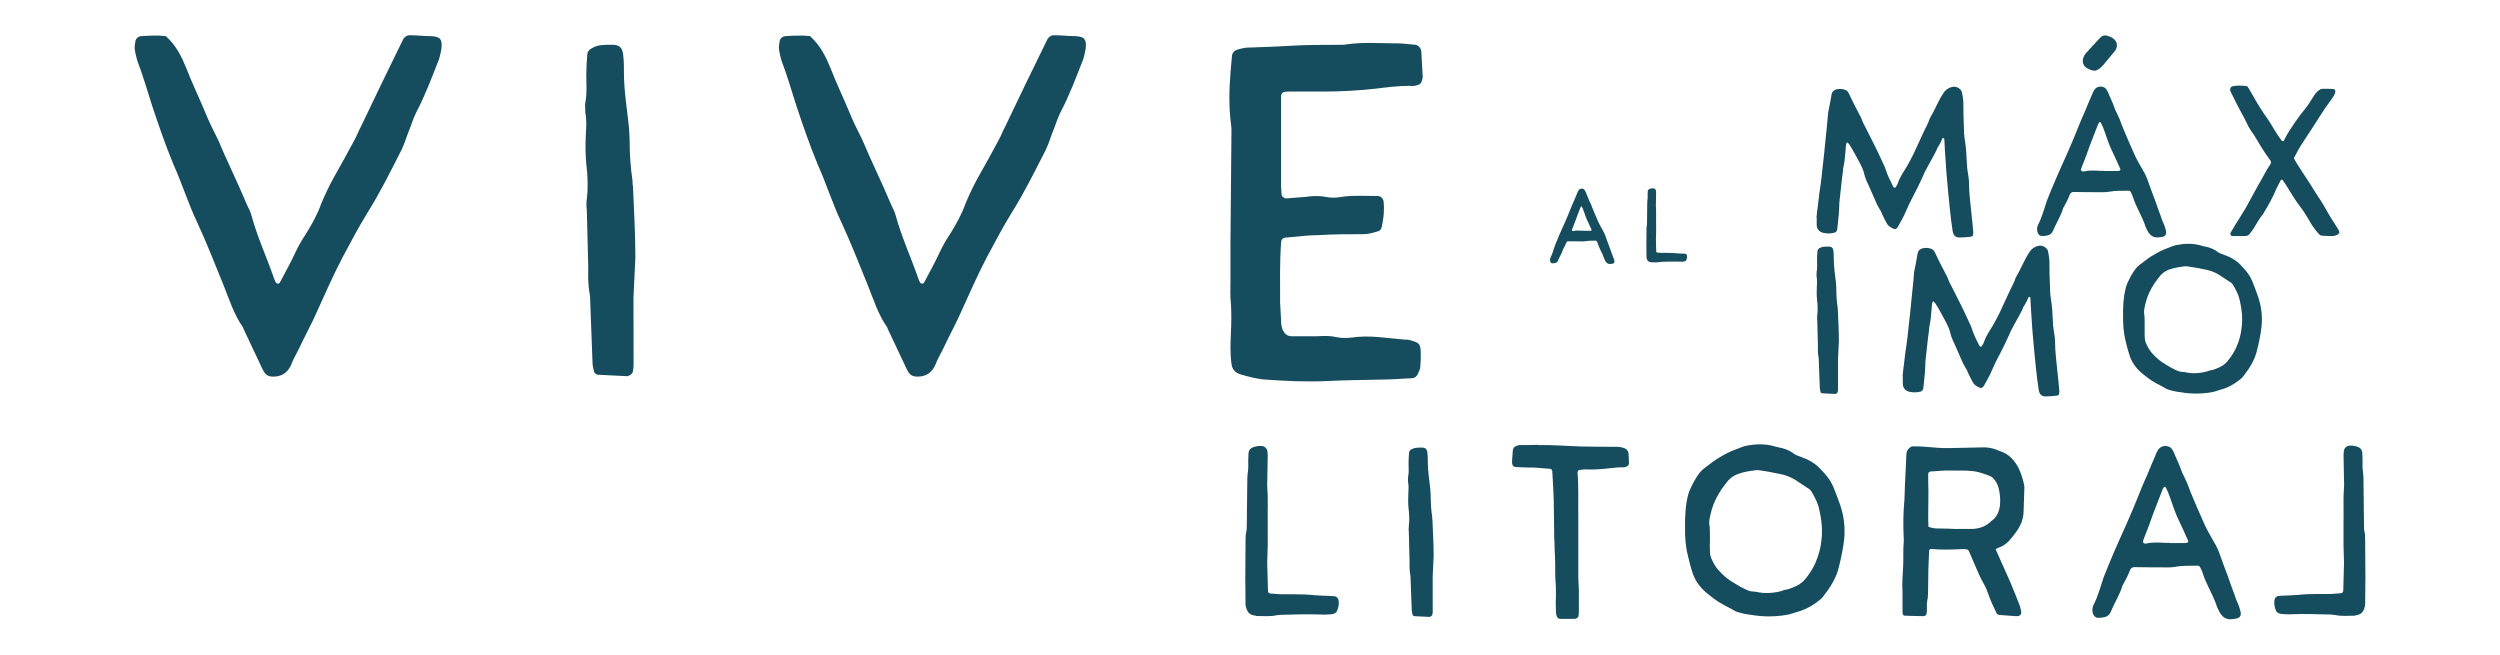 <?xml version="1.0" encoding="utf-8"?>
<!-- Generator: Adobe Illustrator 23.0.1, SVG Export Plug-In . SVG Version: 6.00 Build 0)  -->
<svg version="1.1" id="Layer_1" xmlns="http://www.w3.org/2000/svg" xmlns:xlink="http://www.w3.org/1999/xlink" x="0px" y="0px"
	 viewBox="0 0 819.12 214.47" style="enable-background:new 0 0 819.12 214.47;" xml:space="preserve">
<style type="text/css">
	.st0{fill:#154C5E;}
	.st1{fill:#B7625E;}
	.st2{fill:#ECECE6;}
	.st3{opacity:0.27;fill:#F1A899;}
	.st4{fill:none;}
	.st5{fill:#F1A899;}
	.st6{fill-rule:evenodd;clip-rule:evenodd;fill:#154C5E;}
	.st7{opacity:0.41;fill:#F1A899;}
	.st8{fill:#F4CD87;}
	.st9{fill:none;stroke:#154C5E;stroke-miterlimit:10;}
	.st10{opacity:0.24;fill:#B7625E;}
</style>
<g>
	<g>
		<g>
			<path class="st0" d="M526.06,85.65c-0.17-0.28-0.31-0.59-0.45-0.9c-0.28-0.83-0.62-1.63-1.04-2.43c-0.38-0.8-0.76-1.6-1.04-2.46
				c-0.07-0.28-0.24-0.52-0.35-0.8c-0.07-0.14-0.21-0.21-0.38-0.21c-1.08,0.04-2.15-0.03-3.19,0.17c-0.28,0.04-0.52,0.07-0.8,0.07
				c-1.63,0-3.3,0-4.96-0.03c-0.31,0-0.52,0.14-0.62,0.38c-0.28,0.73-0.62,1.42-1.01,2.08c-0.07,0.1-0.14,0.21-0.14,0.31
				c-0.38,1.21-1.08,2.29-1.56,3.44c0,0.04-0.03,0.07-0.03,0.1c-0.21,0.49-0.56,0.76-1.08,0.83c-0.24,0.04-0.45,0.07-0.66,0.07
				c-0.45,0.04-0.73-0.28-0.83-0.62c-0.1-0.35-0.1-0.73,0.04-1.08c0-0.03,0.03-0.07,0.03-0.1c0.66-1.25,1.01-2.64,1.46-3.96
				c0.45-1.18,0.94-2.33,1.42-3.47c0.59-1.35,1.18-2.71,1.81-4.06c0.69-1.56,1.35-3.12,1.98-4.72c0.31-0.83,0.69-1.63,1.04-2.43
				c0.38-0.97,0.8-1.91,1.21-2.88c0.03-0.14,0.1-0.28,0.17-0.38c0.31-0.66,0.94-0.94,1.63-0.69c0.14,0.03,0.28,0.14,0.38,0.24
				c0.14,0.17,0.24,0.35,0.35,0.55c0.35,0.9,0.8,1.74,1.11,2.67c0.07,0.24,0.21,0.49,0.31,0.69c0.35,0.69,0.66,1.42,0.9,2.15
				c0.35,0.9,0.76,1.77,1.11,2.64c0.28,0.59,0.52,1.18,0.76,1.74c0.42,1.01,0.97,1.91,1.49,2.85c0.42,0.66,0.73,1.39,0.97,2.12
				c0.31,0.94,0.69,1.88,1.04,2.81c0.31,0.9,0.62,1.8,0.97,2.71c0.1,0.31,0.21,0.62,0.35,0.94c0.24,0.49,0.42,1.04,0.52,1.56
				c0.07,0.35-0.1,0.69-0.45,0.8c-0.1,0.04-0.21,0.07-0.31,0.07c-0.17,0.04-0.38,0.04-0.56,0.07
				C526.93,86.56,526.44,86.21,526.06,85.65z M518.84,75.62c0.73,0,1.46,0,2.22,0c0.07,0,0.14-0.03,0.21-0.03
				c0.14,0,0.28-0.17,0.21-0.28c-0.24-0.55-0.49-1.11-0.73-1.63c-0.31-0.66-0.62-1.32-0.94-2.01c-0.31-0.76-0.59-1.6-0.87-2.4
				c-0.21-0.55-0.38-1.11-0.69-1.6c0-0.03-0.04-0.1-0.07-0.07c-0.07,0-0.14,0.04-0.17,0.07c-0.07,0.1-0.1,0.21-0.17,0.31
				c-0.59,1.6-1.29,3.19-1.84,4.86c-0.24,0.69-0.52,1.35-0.8,2.05c-0.07,0.17-0.1,0.35-0.17,0.52c0,0.07,0.1,0.24,0.17,0.24
				c0.1,0.03,0.24,0.07,0.31,0.03c0.9-0.21,1.77-0.14,2.67-0.1c0.21,0.03,0.42,0,0.66,0V75.62z"/>
			<path class="st0" d="M542.63,76c0,0.83-0.07,1.63-0.07,2.43c0.03,1.28,0.07,2.53,0.1,3.78c0,0.04,0,0.07,0,0.1
				c0,0.28,0.14,0.45,0.38,0.45c0.49,0.04,0.97,0.07,1.46,0.1c0.66,0,1.32,0,1.98,0c0.97,0,1.94,0.03,2.88,0.14
				c0.8,0.07,1.56,0.07,2.33,0.1c0.17,0.03,0.31,0.03,0.45,0.03c0.31,0.04,0.56,0.31,0.59,0.59c0.07,0.52,0,1.04-0.24,1.53
				c-0.07,0.21-0.28,0.31-0.49,0.38c-0.1,0.04-0.21,0.07-0.31,0.07c-0.52,0.03-1.04,0.07-1.56,0.03c-1.77-0.07-3.58,0-5.35,0.04
				c-0.28,0-0.59,0.03-0.87,0.07c-0.97,0.21-1.91,0.1-2.88,0.1c-0.04,0-0.07,0-0.1-0.03c-0.97-0.14-1.18-0.49-1.42-1.32
				c-0.04-0.1-0.04-0.21-0.04-0.35c0-1.25-0.04-2.5-0.04-3.75c0-1.74,0.04-3.51,0.04-5.24c0-0.45,0-0.87,0.1-1.32
				c0.07-0.24,0.07-0.52,0.07-0.76c0.03-1.98,0.03-3.92,0.07-5.9c0-0.66,0-1.32,0.1-1.98c0.07-0.52,0.03-1.04,0.03-1.56
				c0.03-0.28,0-0.59,0.03-0.87c0-0.52,0.24-0.83,0.76-1.01c0.35-0.1,0.69-0.17,1.08-0.14c0.45,0,0.83,0.35,0.87,0.83
				c0,0.14,0.04,0.31,0.04,0.45c-0.04,1.28-0.04,2.57-0.07,3.89c0,0.21-0.04,0.45,0,0.66c0.14,1.67,0.03,3.33,0.07,4.83
				C542.63,73.71,542.63,74.86,542.63,76z"/>
		</g>
		<g>
			<path class="st0" d="M595.63,67.35c0.14-1.39,0.35-2.78,0.49-4.17c0.21-1.32,0.42-2.64,0.56-3.96c0.14-0.83,0.21-1.6,0.28-2.43
				c0.28-2.29,0.49-4.58,0.76-6.88c0.07-0.9,0.21-1.88,0.28-2.85c0.28-3.12,0.69-6.18,0.9-9.31c0.07-1.18,0.42-2.29,0.62-3.47
				c0.21-1.18,0.42-2.36,0.62-3.47c0.14-0.56,0.42-0.97,0.9-1.25c1.11-0.55,2.29-0.55,3.47-0.14c0.56,0.14,0.97,0.62,1.25,1.18
				c0.76,1.6,1.53,3.19,2.36,4.79c0.35,0.69,0.76,1.39,1.11,2.15c0.21,0.42,0.56,0.9,0.69,1.39c0.42,1.18,1.04,2.29,1.6,3.4
				c1.94,3.75,3.82,7.5,5.56,11.39c0.35,0.62,0.62,1.32,0.83,2.01c0.62,1.94,1.53,3.68,2.43,5.49c0.07,0.14,0.21,0.21,0.35,0.28
				s0.35,0,0.49-0.28c0.07-0.14,0.21-0.28,0.28-0.42c0.07-0.14,0.21-0.35,0.28-0.56c0.62-1.94,1.74-3.61,2.78-5.28
				c0.9-1.46,1.67-2.99,2.43-4.51c1.18-2.57,2.36-5.14,3.54-7.64c0.62-1.25,1.32-2.5,1.74-3.89c0-0.07,0.07-0.14,0.07-0.14
				c1.6-2.64,2.64-5.49,4.31-8.06c0.76-1.25,1.88-2.08,3.33-2.29c1.11-0.21,2.57,0.69,2.85,1.67c0.21,1.04,0.42,2.01,0.49,3.13
				c0,3.06,0.07,6.18,0.21,9.31c0,0.97,0.07,1.94,0.21,2.85c0.35,2.08,0.56,4.1,0.62,6.18c0.07,1.94,0.21,3.89,0.56,5.76
				c0.21,1.11,0.28,2.22,0.28,3.33c0,2.43,0.35,4.86,0.56,7.29c0.07,0.9,0.21,1.74,0.28,2.64c0.21,1.74,0.35,3.4,0.49,5.07
				c0.07,0.42,0.07,0.76,0,1.11c0,0.42-0.35,0.76-0.62,0.76c-1.18,0.14-2.36,0.28-3.54,0.28c-1.25,0.07-2.29-0.28-2.57-2.22
				c-0.14-1.11-0.35-2.29-0.49-3.47c-0.14-1.25-0.28-2.5-0.42-3.75c-0.35-3.4-0.69-6.81-0.97-10.21c-0.14-1.53-0.28-3.05-0.35-4.65
				c-0.21-2.64-0.35-5.28-0.49-7.99c0-0.07-0.14-0.21-0.21-0.28c-0.07-0.14-0.42,0-0.49,0.28c-0.35,0.9-0.76,1.74-1.32,2.57
				c-0.07,0.07-0.07,0.07-0.14,0.14c-0.97,2.5-2.5,4.72-3.68,7.08c-0.21,0.42-0.42,0.83-0.62,1.18c-1.32,3.06-2.78,6.04-4.37,9.03
				c-0.9,1.67-1.6,3.47-2.43,5.21c-0.55,1.11-1.18,2.22-1.8,3.33c-0.14,0.28-0.28,0.49-0.49,0.69c-0.28,0.28-0.69,0.42-1.04,0.21
				c-0.9-0.42-1.74-0.83-2.22-1.74c-0.56-0.97-1.04-1.94-1.53-2.99c-0.28-0.76-0.62-1.46-1.11-2.15c-0.35-0.62-0.7-1.25-0.97-1.94
				c-0.83-1.94-1.67-3.82-2.5-5.69c-0.62-1.25-1.11-2.43-1.39-3.75c-0.28-1.11-0.76-2.08-1.25-3.06c-1.18-2.15-2.29-4.38-3.61-6.39
				c-0.14-0.21-0.35-0.35-0.49-0.49c0-0.07-0.14-0.07-0.21-0.07s-0.07,0.07-0.14,0.14c-0.28,0.76-0.28,1.6-0.35,2.43
				c-0.14,1.81-0.28,3.68-0.7,5.49c-0.07,0.42-0.14,0.9-0.14,1.32c-0.28,2.15-0.56,4.24-0.76,6.39c-0.21,1.94-0.49,3.82-0.49,5.76
				c-0.07,2.29-0.42,4.58-0.62,6.88c-0.14,0.69-0.49,1.11-1.11,1.18c-0.62,0.14-1.18,0.21-1.74,0.21c-0.62,0-1.25-0.07-1.81-0.21
				c-1.25-0.35-2.01-1.18-2.08-2.57c0-0.76,0-1.6,0-2.43h-0.07C595.29,69.99,595.43,68.67,595.63,67.35z"/>
			<path class="st0" d="M703.89,76.1c-0.35-0.56-0.62-1.18-0.9-1.81c-0.56-1.67-1.25-3.26-2.08-4.86c-0.76-1.6-1.53-3.19-2.08-4.93
				c-0.14-0.55-0.49-1.04-0.69-1.6c-0.14-0.28-0.42-0.42-0.76-0.42c-2.15,0.07-4.31-0.07-6.39,0.35c-0.56,0.07-1.04,0.14-1.6,0.14
				c-3.26,0-6.6,0-9.93-0.07c-0.62,0-1.04,0.28-1.25,0.76c-0.56,1.46-1.25,2.85-2.01,4.17c-0.14,0.21-0.28,0.42-0.28,0.62
				c-0.76,2.43-2.15,4.58-3.12,6.87c0,0.07-0.07,0.14-0.07,0.21c-0.42,0.97-1.11,1.53-2.15,1.67c-0.49,0.07-0.9,0.14-1.32,0.14
				c-0.9,0.07-1.46-0.56-1.67-1.25c-0.21-0.69-0.21-1.46,0.07-2.15c0-0.07,0.07-0.14,0.07-0.21c1.32-2.5,2.01-5.28,2.92-7.92
				c0.9-2.36,1.88-4.65,2.85-6.94c1.18-2.71,2.36-5.42,3.61-8.12c1.39-3.12,2.71-6.25,3.96-9.44c0.62-1.67,1.39-3.26,2.08-4.86
				c0.76-1.94,1.6-3.82,2.43-5.76c0.07-0.28,0.21-0.56,0.35-0.76c0.62-1.32,1.88-1.88,3.26-1.39c0.28,0.07,0.56,0.28,0.76,0.49
				c0.28,0.35,0.49,0.69,0.7,1.11c0.69,1.81,1.6,3.47,2.22,5.35c0.14,0.49,0.42,0.97,0.62,1.39c0.69,1.39,1.32,2.85,1.81,4.31
				c0.69,1.81,1.53,3.54,2.22,5.28c0.55,1.18,1.04,2.36,1.53,3.47c0.83,2.01,1.94,3.82,2.99,5.69c0.83,1.32,1.46,2.78,1.94,4.24
				c0.62,1.88,1.39,3.75,2.08,5.62c0.62,1.81,1.25,3.61,1.94,5.42c0.21,0.62,0.42,1.25,0.69,1.88c0.49,0.97,0.83,2.08,1.04,3.12
				c0.14,0.69-0.21,1.39-0.9,1.6c-0.21,0.07-0.42,0.14-0.62,0.14c-0.35,0.07-0.76,0.07-1.11,0.14
				C705.63,77.9,704.65,77.21,703.89,76.1z M689.45,56.03c1.46,0,2.92,0,4.44,0c0.14,0,0.28-0.07,0.42-0.07
				c0.28,0,0.56-0.35,0.42-0.56c-0.49-1.11-0.97-2.22-1.46-3.26c-0.62-1.32-1.25-2.64-1.88-4.03c-0.62-1.53-1.18-3.19-1.74-4.79
				c-0.42-1.11-0.76-2.22-1.39-3.19c0-0.07-0.07-0.21-0.14-0.14c-0.14,0-0.28,0.07-0.35,0.14c-0.14,0.21-0.21,0.42-0.35,0.62
				c-1.18,3.19-2.57,6.39-3.68,9.72c-0.49,1.39-1.04,2.71-1.6,4.1c-0.14,0.35-0.21,0.69-0.35,1.04c0,0.14,0.21,0.49,0.35,0.49
				c0.21,0.07,0.49,0.14,0.62,0.07c1.81-0.42,3.54-0.28,5.35-0.21c0.42,0.07,0.83,0,1.32,0V56.03z M692.92,16.73
				c-1.25,1.46-2.43,2.99-3.68,4.44c-0.56,0.62-1.11,1.18-1.81,1.6c-0.62,0.42-1.25,0.49-1.94,0.28c-0.49-0.14-0.97-0.35-1.39-0.56
				c-1.39-0.62-2.01-2.01-1.53-3.47c0.14-0.49,0.42-0.97,0.69-1.39c1.67-1.81,3.26-3.61,4.93-5.35c0.62-0.62,1.39-0.83,2.29-0.56
				c0.9,0.28,1.8,0.62,2.43,1.39c0.42,0.42,0.69,0.97,0.69,1.67S693.4,16.17,692.92,16.73z"/>
			<path class="st0" d="M754.72,56.93c0.97,1.39,1.81,2.78,2.71,4.17c0.97,1.46,1.81,2.99,2.85,4.44c0.62,0.9,1.18,1.94,1.74,2.92
				c1.18,2.15,2.5,4.17,3.82,6.25c0.21,0.35,0.49,0.76,0.62,1.18c0.07,0.21,0.07,0.49-0.14,0.62c-0.14,0.14-0.35,0.35-0.49,0.42
				c-0.62,0.28-1.32,0.49-1.94,0.42c-1.04,0-2.08-0.07-3.12-0.14c-0.35,0-0.7-0.21-0.97-0.49c-0.76-0.9-1.53-1.81-2.22-2.85
				c-1.25-2.08-2.43-4.24-3.89-6.11c-1.6-2.01-2.78-4.17-4.17-6.32c-0.49-0.83-1.04-1.6-1.6-2.43c-0.14-0.21-0.49-0.14-0.62,0
				c-0.49,0.97-0.97,1.88-1.46,2.85c-1.11,2.71-2.5,5.21-4.03,7.71c-0.14,0.28-0.28,0.56-0.49,0.76c-1.04,1.25-1.81,2.78-2.71,4.17
				c-0.42,0.76-0.97,1.39-1.46,2.08c-0.35,0.49-0.9,0.76-1.53,0.76c-1.39,0-2.78,0-4.24,0c-0.42,0-0.76-0.62-0.55-1.04
				c0.49-0.76,0.9-1.6,1.39-2.36c1.18-1.94,2.43-3.82,3.61-5.83c1.39-2.43,2.64-4.93,4.03-7.36c1.39-2.29,2.5-4.72,4.03-6.94
				c0.28-0.42,0.28-0.83,0-1.25c-0.14-0.14-0.21-0.28-0.28-0.35c-1.94-2.57-3.47-5.35-5.14-8.06c-1.46-1.8-2.36-3.89-3.4-5.97
				c-0.35-0.69-0.83-1.46-1.18-2.15c-1.04-1.94-2.01-3.96-2.99-5.9c-0.14-0.21-0.14-0.49-0.21-0.69c-0.07-0.42,0.28-0.97,0.62-1.11
				c0.07,0,0.14,0,0.21-0.07c1.39-0.28,2.85-0.28,4.79,0c0.21,0.28,0.49,0.69,0.69,1.04c1.46,2.64,2.92,5.14,4.58,7.64
				c0.49,0.69,1.04,1.46,1.53,2.22c0.62,0.97,1.25,1.88,1.81,2.92c0.83,1.39,1.67,2.71,2.64,3.96c0.21,0.28,0.62,0.28,0.76,0
				c0.07-0.14,0.21-0.28,0.21-0.42c0.97-2.01,2.29-3.82,3.47-5.62c1.04-1.53,2.22-3.06,3.4-4.51c1.11-1.39,2.01-2.92,2.92-4.38
				c0.49-0.69,1.04-1.32,1.81-1.74c0.21-0.14,0.49-0.28,0.76-0.28c1.25,0,2.43,0,3.61,0.07c0.49,0,0.83,0.69,0.62,1.18
				c-0.07,0.21-0.14,0.49-0.21,0.62c-0.42,0.69-0.76,1.32-1.25,1.94c-2.5,3.26-4.51,6.8-6.8,10.21c-0.9,1.32-1.74,2.71-2.64,4.03
				c-0.97,1.46-1.81,3.12-2.64,4.72C752.56,53.67,753.68,55.27,754.72,56.93z"/>
		</g>
		<g>
			<path class="st0" d="M602.23,127.21c0,0.35,0,0.69-0.07,1.04c0,0.35-0.35,0.69-0.62,0.76c-0.07,0-0.14,0.07-0.21,0.07
				c-1.46-0.07-2.85-0.14-4.24-0.21c-0.28,0-0.55-0.21-0.62-0.49c-0.07-0.42-0.21-0.83-0.21-1.25c-0.14-3.12-0.21-6.18-0.35-9.24
				c0-0.28,0-0.56-0.07-0.83c-0.28-1.39-0.21-2.71-0.21-4.1c-0.07-2.71-0.14-5.42-0.21-8.12c-0.07-0.49-0.07-1.04,0-1.53
				c0.21-1.74,0.14-3.4-0.07-5.14c-0.14-1.39-0.14-2.85-0.07-4.24c0.07-1.11,0.14-2.15-0.07-3.26c0-0.49-0.07-0.97,0-1.46
				c0.28-1.39,0.14-2.71,0.14-4.1c0-0.9,0.07-1.88,0.14-2.78c0-0.56,0.35-0.9,0.83-1.11c0.76-0.42,1.6-0.42,2.43-0.42
				c1.39-0.07,1.94,0.28,2.01,1.88c0.07,0.69,0.07,1.39,0.07,2.08c0,2.64,0.42,5.14,0.7,7.71c0.07,0.76,0.14,1.6,0.14,2.36
				c0,1.94,0.14,3.89,0.42,5.76c0,0.28,0,0.56,0.07,0.83c0.14,3.47,0.35,6.87,0.35,10.35c-0.07,1.94-0.21,3.96-0.28,5.76
				C602.23,120.89,602.23,124.08,602.23,127.21z"/>
			<path class="st0" d="M623.82,119.43c0.14-1.39,0.35-2.78,0.49-4.17c0.21-1.32,0.42-2.64,0.56-3.96c0.14-0.83,0.21-1.6,0.28-2.43
				c0.28-2.29,0.49-4.58,0.76-6.88c0.07-0.9,0.21-1.87,0.28-2.85c0.28-3.12,0.69-6.18,0.9-9.31c0.07-1.18,0.42-2.29,0.62-3.47
				s0.42-2.36,0.62-3.47c0.14-0.55,0.42-0.97,0.9-1.25c1.11-0.55,2.29-0.55,3.47-0.14c0.56,0.14,0.97,0.62,1.25,1.18
				c0.76,1.6,1.53,3.19,2.36,4.79c0.35,0.69,0.76,1.39,1.11,2.15c0.21,0.42,0.56,0.9,0.7,1.39c0.42,1.18,1.04,2.29,1.6,3.4
				c1.94,3.75,3.82,7.5,5.56,11.39c0.35,0.62,0.62,1.32,0.83,2.01c0.62,1.94,1.53,3.68,2.43,5.49c0.07,0.14,0.21,0.21,0.35,0.28
				c0.14,0.07,0.35,0,0.49-0.28c0.07-0.14,0.21-0.28,0.28-0.42c0.07-0.14,0.21-0.35,0.28-0.56c0.62-1.94,1.74-3.61,2.78-5.28
				c0.9-1.46,1.67-2.99,2.43-4.51c1.18-2.57,2.36-5.14,3.54-7.64c0.62-1.25,1.32-2.5,1.74-3.89c0-0.07,0.07-0.14,0.07-0.14
				c1.6-2.64,2.64-5.49,4.31-8.06c0.76-1.25,1.88-2.08,3.33-2.29c1.11-0.21,2.57,0.69,2.85,1.67c0.21,1.04,0.42,2.01,0.49,3.12
				c0,3.06,0.07,6.18,0.21,9.31c0,0.97,0.07,1.94,0.21,2.85c0.35,2.08,0.56,4.1,0.62,6.18c0.07,1.94,0.21,3.89,0.56,5.76
				c0.21,1.11,0.28,2.22,0.28,3.33c0,2.43,0.35,4.86,0.56,7.29c0.07,0.9,0.21,1.74,0.28,2.64c0.21,1.74,0.35,3.4,0.49,5.07
				c0.07,0.42,0.07,0.76,0,1.11c0,0.42-0.35,0.76-0.62,0.76c-1.18,0.14-2.36,0.28-3.54,0.28c-1.25,0.07-2.29-0.28-2.57-2.22
				c-0.14-1.11-0.35-2.29-0.49-3.47c-0.14-1.25-0.28-2.5-0.42-3.75c-0.35-3.4-0.69-6.81-0.97-10.21c-0.14-1.53-0.28-3.05-0.35-4.65
				c-0.21-2.64-0.35-5.28-0.49-7.99c0-0.07-0.14-0.21-0.21-0.28c-0.07-0.14-0.42,0-0.49,0.28c-0.35,0.9-0.76,1.74-1.32,2.57
				c-0.07,0.07-0.07,0.07-0.14,0.14c-0.97,2.5-2.5,4.72-3.68,7.08c-0.21,0.42-0.42,0.83-0.62,1.18c-1.32,3.06-2.78,6.04-4.38,9.03
				c-0.9,1.67-1.6,3.47-2.43,5.21c-0.55,1.11-1.18,2.22-1.8,3.33c-0.14,0.28-0.28,0.49-0.49,0.69c-0.28,0.28-0.7,0.42-1.04,0.21
				c-0.9-0.42-1.74-0.83-2.22-1.74c-0.56-0.97-1.04-1.94-1.53-2.99c-0.28-0.76-0.62-1.46-1.11-2.15c-0.35-0.62-0.7-1.25-0.97-1.94
				c-0.83-1.94-1.67-3.82-2.5-5.69c-0.62-1.25-1.11-2.43-1.39-3.75c-0.28-1.11-0.76-2.08-1.25-3.06c-1.18-2.15-2.29-4.38-3.61-6.39
				c-0.14-0.21-0.35-0.35-0.49-0.49c0-0.07-0.14-0.07-0.21-0.07s-0.07,0.07-0.14,0.14c-0.28,0.76-0.28,1.6-0.35,2.43
				c-0.14,1.81-0.28,3.68-0.69,5.49c-0.07,0.42-0.14,0.9-0.14,1.32c-0.28,2.15-0.56,4.24-0.76,6.39c-0.21,1.94-0.49,3.82-0.49,5.76
				c-0.07,2.29-0.42,4.58-0.62,6.88c-0.14,0.69-0.49,1.11-1.11,1.18c-0.62,0.14-1.18,0.21-1.74,0.21c-0.62,0-1.25-0.07-1.8-0.21
				c-1.25-0.35-2.01-1.18-2.08-2.57c0-0.76,0-1.6,0-2.43h-0.07C623.48,122.07,623.62,120.75,623.82,119.43z"/>
			<path class="st0" d="M696.46,94.43c0.14-0.49,0.28-0.97,0.49-1.46c0.76-1.74,1.67-3.47,2.85-5c0.69-0.83,1.6-1.53,2.5-2.15
				c0.83-0.69,1.74-1.32,2.71-1.94c1.67-0.97,3.26-1.94,5.14-2.57c0.42-0.14,0.83-0.28,1.25-0.49c0.62-0.28,1.25-0.42,1.88-0.56
				c2.57-0.49,5.14-0.56,7.71,0.14c0.42,0.14,0.83,0.28,1.32,0.35c1.6,0.28,3.12,0.83,4.44,1.88c0.28,0.21,0.62,0.35,0.97,0.49
				c0.83,0.35,1.67,0.62,2.5,0.97c1.46,0.69,2.85,1.53,3.96,2.78c0.28,0.35,0.62,0.62,0.9,0.97c1.18,1.25,2.15,2.57,2.85,4.24
				c0.69,1.74,1.39,3.54,2.01,5.35c1.04,3.19,1.39,6.39,1.04,9.65c-0.28,2.57-0.83,5.14-1.46,7.64c-0.76,3.33-2.57,6.11-4.65,8.75
				c-0.28,0.35-0.62,0.62-0.97,0.9c-1.88,1.53-4.03,2.71-6.39,3.33c-1.04,0.28-1.94,0.69-2.99,0.83c-3.33,0.56-6.67,0.56-9.93,0
				c-1.04-0.14-2.08-0.28-3.06-0.56c-0.62-0.21-1.25-0.28-1.67-0.56c-1.11-0.69-2.22-1.18-3.33-1.8c-1.88-0.97-3.47-2.29-5.07-3.61
				c-1.6-1.39-2.78-3.06-3.54-5c-0.62-1.81-1.11-3.68-1.53-5.56c-0.69-2.78-0.76-5.55-0.76-7.01
				C695.55,100.12,695.76,97.28,696.46,94.43z M702.71,110.19c0,0.9,0.14,1.74,0.56,2.57c0.49,1.04,1.04,2.08,1.88,2.99
				c1.32,1.53,2.85,2.78,4.58,3.75c0.56,0.35,1.11,0.69,1.74,1.04c1.18,0.56,2.29,1.32,3.68,1.32c0.28,0,0.49,0.07,0.69,0.07
				c2.43,0.56,4.86,0.42,7.22-0.21c0.35-0.14,0.69-0.28,1.04-0.35c1.11-0.14,2.15-0.62,3.12-1.04c1.39-0.62,2.36-1.53,3.19-2.71
				c0.9-1.18,1.67-2.43,2.29-3.75c0.97-2.22,1.6-4.44,1.8-6.81c0.35-2.99,0-5.9-0.69-8.82c-0.35-1.67-1.18-3.19-2.01-4.65
				c-0.28-0.56-0.69-0.97-1.25-1.25c-1.25-0.83-2.43-1.6-3.68-2.43c-1.18-0.69-2.43-1.18-3.68-1.46c-2.22-0.49-4.38-0.9-6.6-1.18
				c-0.28,0-0.56-0.07-0.83,0c-1.81,0.21-3.54,0.49-5.21,1.11c-0.97,0.42-1.81,0.9-2.57,1.74c-1.46,1.74-2.78,3.61-3.75,5.69
				c-0.83,1.74-1.32,3.61-1.67,5.49c-0.07,0.35-0.07,0.76-0.07,1.11c0.28,1.46,0.14,2.99,0.21,4.51
				C702.71,107.97,702.64,109.08,702.71,110.19z"/>
		</g>
	</g>
	<g>
		<path class="st0" d="M61.04,22.33c1.88,4.84,4.06,9.37,6.09,14.22c1.25,3.12,2.81,6.25,4.38,9.37c1.41,3.28,2.81,6.56,4.37,9.84
			c1.72,3.75,3.44,7.5,5,11.25c0.62,1.25,1.25,2.5,1.56,3.75c1.88,6.88,4.84,13.28,7.19,20c0.16,0.62,0.47,1.25,0.78,1.88
			c0.16,0.16,0.47,0.31,0.78,0.31c0.16,0,0.31-0.16,0.47-0.31c1.72-3.28,3.59-6.56,5.16-10c0.94-2.03,2.03-3.91,3.28-5.78
			c2.03-3.28,3.91-6.56,5.16-10.16c1.25-2.97,2.66-5.94,4.22-8.75c2.34-4.06,4.53-8.12,6.72-12.19c0.78-1.41,1.25-2.81,2.03-4.22
			c4.53-9.53,9.22-19.22,13.91-28.75c0.47-0.78,1.25-1.25,2.03-1.25c2.5,0,4.84,0.31,7.19,0.31c2.97,0.16,3.59,1.09,3.28,4.06
			c-0.16,1.09-0.47,2.34-0.78,3.44c-2.34,5.94-4.53,11.87-7.5,17.5c-1.09,2.19-1.72,4.53-2.66,6.72c-0.62,1.72-1.25,3.59-2.03,5.31
			c-3.59,7.03-7.03,14.06-11.25,20.78c-2.97,4.84-5.62,9.84-8.28,14.84c-3.12,5.94-5.78,12.19-8.59,18.28
			c-1.25,2.81-2.66,5.47-4.06,8.28c-1.09,2.34-2.19,4.53-3.44,6.88c-0.31,0.62-0.47,1.25-0.78,1.87c-1.25,2.5-3.12,3.59-5.78,3.59
			c-1.41,0-2.34-0.47-2.97-1.56c-0.62-0.94-0.94-1.88-1.41-2.81c-1.72-3.75-3.59-7.5-5.31-11.25c0-0.16-0.16-0.31-0.16-0.47
			c-2.97-4.22-4.53-9.22-6.41-13.91c-2.81-6.87-5.47-13.75-8.59-20.47c-2.97-6.25-5-12.81-7.81-19.06
			c-2.66-6.41-4.84-12.81-7.03-19.37c-1.56-4.84-2.97-9.84-4.84-14.69c-0.31-1.09-0.62-2.34-0.78-3.44c-0.16-0.94,0-1.72,0.16-2.66
			c0-0.94,0.94-1.88,2.03-1.88c2.66-0.16,5.47-0.31,7.97,0C57.92,15.14,59.48,18.58,61.04,22.33z"/>
		<path class="st0" d="M207.59,119.04c0,0.78,0,1.56-0.16,2.34c0,0.78-0.78,1.56-1.41,1.72c-0.16,0-0.31,0.16-0.47,0.16
			c-3.28-0.16-6.41-0.31-9.53-0.47c-0.62,0-1.25-0.47-1.41-1.09c-0.16-0.94-0.47-1.88-0.47-2.81c-0.31-7.03-0.47-13.9-0.78-20.78
			c0-0.62,0-1.25-0.16-1.87c-0.62-3.12-0.47-6.09-0.47-9.22c-0.16-6.09-0.31-12.19-0.47-18.28c-0.16-1.09-0.16-2.34,0-3.44
			c0.47-3.91,0.31-7.66-0.16-11.56c-0.31-3.12-0.31-6.41-0.16-9.53c0.16-2.5,0.31-4.84-0.16-7.34c0-1.09-0.16-2.19,0-3.28
			c0.62-3.13,0.31-6.09,0.31-9.22c0-2.03,0.16-4.22,0.31-6.25c0-1.25,0.78-2.03,1.87-2.5c1.72-0.94,3.59-0.94,5.47-0.94
			c3.12-0.16,4.37,0.62,4.53,4.22c0.16,1.56,0.16,3.12,0.16,4.69c0,5.94,0.94,11.56,1.56,17.34c0.16,1.72,0.31,3.59,0.31,5.31
			c0,4.37,0.31,8.75,0.94,12.97c0,0.62,0,1.25,0.16,1.88c0.31,7.81,0.78,15.47,0.78,23.28c-0.16,4.37-0.47,8.91-0.62,12.97
			C207.59,104.82,207.59,112.01,207.59,119.04z"/>
		<path class="st0" d="M272.12,22.33c1.88,4.84,4.06,9.37,6.09,14.22c1.25,3.12,2.81,6.25,4.38,9.37c1.41,3.28,2.81,6.56,4.37,9.84
			c1.72,3.75,3.44,7.5,5,11.25c0.62,1.25,1.25,2.5,1.56,3.75c1.88,6.88,4.84,13.28,7.19,20c0.16,0.62,0.47,1.25,0.78,1.88
			c0.16,0.16,0.47,0.31,0.78,0.31c0.16,0,0.31-0.16,0.47-0.31c1.72-3.28,3.59-6.56,5.16-10c0.94-2.03,2.03-3.91,3.28-5.78
			c2.03-3.28,3.91-6.56,5.16-10.16c1.25-2.97,2.66-5.94,4.22-8.75c2.34-4.06,4.53-8.12,6.72-12.19c0.78-1.41,1.25-2.81,2.03-4.22
			c4.53-9.53,9.22-19.22,13.91-28.75c0.47-0.78,1.25-1.25,2.03-1.25c2.5,0,4.84,0.31,7.19,0.31c2.97,0.16,3.59,1.09,3.28,4.06
			c-0.16,1.09-0.47,2.34-0.78,3.44c-2.34,5.94-4.53,11.87-7.5,17.5c-1.09,2.19-1.72,4.53-2.66,6.72c-0.62,1.72-1.25,3.59-2.03,5.31
			c-3.59,7.03-7.03,14.06-11.25,20.78c-2.97,4.84-5.62,9.84-8.28,14.84c-3.12,5.94-5.78,12.19-8.59,18.28
			c-1.25,2.81-2.66,5.47-4.06,8.28c-1.09,2.34-2.19,4.53-3.44,6.88c-0.31,0.62-0.47,1.25-0.78,1.87c-1.25,2.5-3.12,3.59-5.78,3.59
			c-1.41,0-2.34-0.47-2.97-1.56c-0.62-0.94-0.94-1.88-1.41-2.81c-1.72-3.75-3.59-7.5-5.31-11.25c0-0.16-0.16-0.31-0.16-0.47
			c-2.97-4.22-4.53-9.22-6.41-13.91c-2.81-6.87-5.47-13.75-8.59-20.47c-2.97-6.25-5-12.81-7.81-19.06
			c-2.66-6.41-4.84-12.81-7.03-19.37c-1.56-4.84-2.97-9.84-4.84-14.69c-0.31-1.09-0.62-2.34-0.78-3.44c-0.16-0.94,0-1.72,0.16-2.66
			c0-0.94,0.94-1.88,2.03-1.88c2.66-0.16,5.47-0.31,7.97,0C268.99,15.14,270.56,18.58,272.12,22.33z"/>
		<path class="st0" d="M403.35,40.76c-0.78-5.78-0.62-11.41-0.16-17.19c0.16-1.72,0.31-3.44,0.47-5.31
			c0.16-1.09,0.78-1.72,1.87-2.03c0.94-0.31,1.88-0.47,2.81-0.62c4.84-0.16,9.69-0.31,14.53-0.62c5.31-0.31,10.62-0.31,15.94-0.31
			c0.94,0,1.72,0,2.5-0.16c5.47-0.78,11.09-0.31,16.56-0.31c1.88,0,3.91,0.31,5.94,0.47c0.94,0.16,1.72,1.09,1.87,2.03
			c0.16,2.81,0.31,5.62,0.47,8.44c0,0.47-0.16,0.94-0.31,1.41c-0.16,0.62-0.62,1.09-1.25,1.25c-0.78,0.31-1.72,0.47-2.5,0.31
			c-3.91,0-7.66,0.47-11.41,0.94c-5.62,0.62-11.41,0.94-17.03,0.94c-3.59,0-7.34,0-10.94,0c-0.62,0-1.41,0-2.03,0.16
			c-0.47,0.16-0.78,0.47-0.94,1.09c0,0.31,0,0.62,0,0.94c0,9.69,0,19.22,0,28.9c0,0.78,0.16,1.72,0.16,2.5
			c0,0.78,0.78,1.41,1.56,1.41c2.03-0.16,4.06-0.31,6.09-0.47c2.19-0.31,4.53-0.47,6.87,0c1.72,0.31,3.28,0.31,5,0
			c3.91-0.62,7.97-0.31,12.03-0.31c0.94,0,1.88,0.94,1.88,1.88c0.31,2.81,0,5.62-0.62,8.28c-0.16,0.62-0.47,1.25-1.25,1.41
			c-1.56,0.47-3.12,0.94-4.84,0.94c-4.84,0-9.69,0-14.53,0.31c-3.44,0-6.87,0.47-10.47,0.78c-1.25,0-1.88,0.62-1.88,1.72
			c-0.47,6.56-0.31,13.12-0.31,19.69c0.16,1.88,0.16,3.91,0.31,5.78c0,1.09,0.16,2.34,0.62,3.28c0.62,1.09,1.41,1.88,2.81,1.88
			c2.81,0,5.62,0,8.44,0c2.19-0.16,4.38-0.16,6.41,0.31c1.56,0.31,2.97,0.31,4.53,0.16c3.12-0.47,6.25-0.47,9.53-0.16
			c2.66,0.31,5.31,0.47,7.97,0.78c0.78,0,1.56,0,2.34,0.31c2.5,0.78,2.97,0.94,3.12,3.75c0,1.72,0,3.28-0.16,4.84
			c0,0.78-0.47,1.56-0.78,2.34s-1.09,1.41-1.87,1.41c-3.59,0.16-7.03,0.47-10.47,0.47c-5.94,0.16-11.72,0.16-17.5,0.47
			c-6.72,0.31-13.28,0-20-0.47c-2.81-0.16-5.62-0.94-8.28-1.72c-1.72-0.47-2.81-1.72-2.97-3.59c-0.47-3.44-0.31-6.87-0.16-10.31
			c0.16-3.12,0.16-6.09,0-9.22c-0.31-2.5-0.16-4.84-0.16-7.34c0-4.22,0-8.44,0-12.81c0.16-11.56,0.16-23.12,0.31-34.68
			C403.51,43.42,403.51,42.01,403.35,40.76z"/>
	</g>
	<g>
		<g>
			<path class="st0" d="M415.36,178.9c0,1.92-0.16,3.75-0.16,5.59c0.08,2.95,0.16,5.83,0.24,8.7v0.24c0,0.64,0.32,1.04,0.88,1.04
				c1.12,0.08,2.23,0.16,3.35,0.24h4.55c2.23,0,4.47,0.08,6.62,0.32c1.84,0.16,3.59,0.16,5.35,0.24c0.4,0.08,0.72,0.08,1.04,0.08
				c0.72,0.08,1.28,0.72,1.36,1.36c0.16,1.2,0,2.39-0.56,3.51c-0.16,0.48-0.64,0.72-1.12,0.88c-0.24,0.08-0.48,0.16-0.72,0.16
				c-1.2,0.08-2.39,0.16-3.59,0.08c-4.07-0.16-8.22,0-12.29,0.08c-0.64,0-1.36,0.08-2,0.16c-2.23,0.48-4.39,0.24-6.62,0.24
				c-0.08,0-0.16,0-0.24-0.08c-2.23-0.32-2.71-1.12-3.27-3.03c-0.08-0.24-0.08-0.48-0.08-0.8c0-2.87-0.08-5.74-0.08-8.62
				c0-3.99,0.08-8.06,0.08-12.05c0-1.04,0-1.99,0.24-3.03c0.16-0.56,0.16-1.2,0.16-1.76c0.08-4.55,0.08-9.02,0.16-13.56
				c0-1.52,0-3.03,0.24-4.55c0.16-1.2,0.08-2.39,0.08-3.59c0.08-0.64,0-1.36,0.08-1.99c0-1.2,0.56-1.92,1.76-2.31
				c0.8-0.24,1.59-0.4,2.47-0.32c1.04,0,1.92,0.8,2,1.92c0,0.32,0.08,0.72,0.08,1.04c-0.08,2.95-0.08,5.9-0.16,8.94
				c0,0.48-0.08,1.04,0,1.52c0.32,3.83,0.08,7.66,0.16,11.09V178.9z"/>
			<path class="st0" d="M469.43,199.97c0,0.4,0,0.8-0.08,1.2c0,0.4-0.4,0.8-0.72,0.88c-0.08,0-0.16,0.08-0.24,0.08
				c-1.68-0.08-3.27-0.16-4.87-0.24c-0.32,0-0.64-0.24-0.72-0.56c-0.08-0.48-0.24-0.96-0.24-1.44c-0.16-3.59-0.24-7.1-0.4-10.61
				c0-0.32,0-0.64-0.08-0.96c-0.32-1.6-0.24-3.11-0.24-4.71c-0.08-3.11-0.16-6.22-0.24-9.34c-0.08-0.56-0.08-1.2,0-1.75
				c0.24-2,0.16-3.91-0.08-5.9c-0.16-1.6-0.16-3.27-0.08-4.87c0.08-1.28,0.16-2.47-0.08-3.75c0-0.56-0.08-1.12,0-1.68
				c0.32-1.6,0.16-3.11,0.16-4.71c0-1.04,0.08-2.15,0.16-3.19c0-0.64,0.4-1.04,0.96-1.28c0.88-0.48,1.83-0.48,2.79-0.48
				c1.59-0.08,2.23,0.32,2.31,2.15c0.08,0.8,0.08,1.59,0.08,2.39c0,3.03,0.48,5.9,0.8,8.86c0.08,0.88,0.16,1.84,0.16,2.71
				c0,2.23,0.16,4.47,0.48,6.62c0,0.32,0,0.64,0.08,0.96c0.16,3.99,0.4,7.9,0.4,11.89c-0.08,2.23-0.24,4.55-0.32,6.62V199.97z"/>
			<path class="st0" d="M517.15,189.43c0,1.2,0.08,2.39,0.16,3.59v7.58c0,0.48-0.08,0.88-0.16,1.36c0,0.24-0.4,0.56-0.64,0.64
				c-0.16,0.08-0.32,0.16-0.48,0.16h-4.87c-0.56,0-0.96-0.4-1.12-0.96c-0.16-0.48-0.24-0.96-0.24-1.52c-0.08-1.76-0.08-3.43,0-5.19
				c0-1.68,0-3.35-0.16-4.95c-0.08-1.28-0.08-2.47-0.08-3.67c0.08-2.95-0.24-5.9-0.24-8.86c0-0.48-0.08-0.88-0.08-1.36
				c-0.08-4.15-0.08-8.3-0.16-12.53c-0.08-3.11-0.32-6.23-0.48-9.34c-0.08-0.48-0.4-0.8-0.88-0.8c-2.31-0.08-4.55-0.48-6.86-0.4
				c-1.44,0-2.87-0.08-4.31-0.16c-0.72-0.08-1.04-0.56-1.12-1.28v-0.8c0.08-1.12,0.16-2.23,0.24-3.35c0.08-0.8,0.56-1.28,1.28-1.52
				c0.32-0.16,0.64-0.24,0.96-0.24c2,0,3.91,0,5.9-0.08c0.08,0,0.16,0.08,0.24,0.08c4.79-0.08,9.5,0.32,14.28,0.48h1.28
				c3.19,0.08,6.46,0.08,9.65,0.08c0.96,0,1.92,0.08,2.79,0.4c0.8,0.24,1.36,0.8,1.52,1.6c0.08,1.12,0.16,2.31,0.16,3.43
				c0,0.56-0.4,0.96-0.96,1.12c-0.32,0.16-0.8,0.24-1.2,0.16c-1.59,0-3.19,0.24-4.87,0.4c-2.23,0.24-4.55,0.4-6.86,0.32
				c-0.72-0.08-1.52,0.08-2.23,0.16c-0.48,0-0.72,0.4-0.72,0.96c0.4,4.87,0.16,9.74,0.24,14.6v8.38V189.43z"/>
			<path class="st0" d="M560.25,180.41c0,1.04,0.16,2,0.64,2.95c0.56,1.2,1.2,2.39,2.15,3.43c1.52,1.76,3.27,3.19,5.27,4.31
				c0.64,0.4,1.28,0.8,2,1.2c1.36,0.64,2.63,1.52,4.23,1.52c0.32,0,0.56,0.08,0.8,0.08c2.79,0.64,5.58,0.48,8.3-0.24
				c0.4-0.16,0.8-0.32,1.2-0.4c1.28-0.16,2.47-0.72,3.59-1.2c1.59-0.72,2.71-1.76,3.67-3.11c1.04-1.36,1.92-2.79,2.63-4.31
				c1.12-2.56,1.84-5.11,2.08-7.82c0.4-3.43,0-6.78-0.8-10.13c-0.4-1.92-1.36-3.67-2.31-5.35c-0.32-0.64-0.8-1.12-1.44-1.44
				c-1.44-0.96-2.79-1.83-4.23-2.79c-1.36-0.8-2.79-1.36-4.23-1.68c-2.55-0.56-5.03-1.04-7.58-1.36c-0.32,0-0.64-0.08-0.96,0
				c-2.07,0.24-4.07,0.56-5.98,1.28c-1.12,0.48-2.07,1.04-2.95,1.99c-1.68,2-3.19,4.15-4.31,6.54c-0.96,1.99-1.52,4.15-1.92,6.3
				c-0.08,0.4-0.08,0.88-0.08,1.28c0.32,1.67,0.16,3.43,0.24,5.19C560.25,177.86,560.17,179.14,560.25,180.41 M553.07,162.3
				c0.16-0.56,0.32-1.12,0.56-1.68c0.88-2,1.92-3.99,3.27-5.75c0.8-0.96,1.84-1.75,2.87-2.47c0.96-0.8,2-1.52,3.11-2.23
				c1.92-1.12,3.75-2.23,5.9-2.95c0.48-0.16,0.96-0.32,1.44-0.56c0.72-0.32,1.44-0.48,2.15-0.64c2.95-0.56,5.9-0.64,8.86,0.16
				c0.48,0.16,0.96,0.32,1.52,0.4c1.84,0.32,3.59,0.96,5.11,2.15c0.32,0.24,0.72,0.4,1.12,0.56c0.96,0.4,1.92,0.72,2.87,1.12
				c1.68,0.8,3.27,1.76,4.55,3.19c0.32,0.4,0.72,0.72,1.04,1.12c1.36,1.44,2.47,2.95,3.27,4.87c0.8,2,1.6,4.07,2.31,6.14
				c1.2,3.67,1.59,7.34,1.2,11.09c-0.32,2.95-0.96,5.9-1.67,8.78c-0.88,3.83-2.95,7.02-5.35,10.05c-0.32,0.4-0.72,0.72-1.12,1.04
				c-2.15,1.75-4.63,3.11-7.34,3.83c-1.2,0.32-2.23,0.8-3.43,0.96c-3.83,0.64-7.66,0.64-11.41,0c-1.2-0.16-2.39-0.32-3.51-0.64
				c-0.72-0.24-1.44-0.32-1.92-0.64c-1.28-0.8-2.55-1.36-3.83-2.08c-2.15-1.12-3.99-2.63-5.83-4.15c-1.84-1.6-3.19-3.51-4.07-5.75
				c-0.72-2.07-1.28-4.23-1.76-6.38c-0.8-3.19-0.88-6.38-0.88-8.06C552.03,168.84,552.27,165.57,553.07,162.3"/>
			<path class="st0" d="M635.11,173.15c1.76,0,3.59,0.08,5.35,0.16h4.87c2.63,0.08,5.03-0.56,7.02-2.47c0-0.08,0.08-0.16,0.16-0.16
				c1.84-1.28,2.55-3.19,2.79-5.27c0.16-1.84,0-3.75-0.48-5.59c-0.24-0.88-0.64-1.75-1.2-2.47c-0.48-0.64-1.04-1.2-1.75-1.44
				c-1.92-0.72-3.83-1.44-5.9-1.59c-2.31-0.24-4.55-0.08-6.86-0.16c-2.23-0.08-4.47,0.24-6.62,0.32c-0.32,0.08-0.72,0.4-0.72,0.72
				v2.23c0,1.28,0.08,2.55,0.08,3.83c0,2.87-0.08,5.83-0.08,8.7c0,0.88,0.08,1.68,0.08,2.64
				C633.03,173.07,634.07,173.15,635.11,173.15 M658.73,190.87c1.04,2.47,2,4.87,2.95,7.34c0.32,0.72,0.4,1.52,0.56,2.23
				s-0.4,1.36-1.12,1.44h-0.72c-1.84-0.16-3.59-0.24-5.35-0.4c-0.48-0.08-0.8-0.32-0.96-0.72c-0.96-1.92-1.84-3.91-2.55-5.9
				c-0.4-1.2-0.88-2.39-1.52-3.51c-1.2-2-1.99-4.07-2.95-6.22c-0.64-1.52-1.36-3.11-1.99-4.63c-0.08-0.16-0.24-0.24-0.4-0.4
				c-0.8-0.32-1.67-0.16-2.47-0.16c-3.19,0.16-6.3,0.24-9.5-0.08c-0.32,0-0.64,0.32-0.64,0.64c-0.08,2-0.16,3.91-0.24,5.9
				c0,2-0.08,4.07-0.08,6.06c0,1.52,0,3.11-0.32,4.63c-0.16,0.72-0.08,1.52-0.08,2.24c0,0.56,0,1.04-0.08,1.59
				c0,0.48-0.48,0.96-0.96,0.96c-2.15,0-4.23-0.08-6.39-0.16c-0.16,0-0.4-0.32-0.48-0.48c-0.08-0.32-0.08-0.72-0.08-1.04v-6.38
				c0-0.64-0.08-1.36-0.08-2c0-0.88,0.08-1.75,0.08-2.55c0.08-1.44,0.16-2.87,0.24-4.39c0.08-2.39-0.08-4.87,0.16-7.34
				c0.08-0.32,0-0.72,0-1.04c-0.24-4.31-0.16-8.7,0.24-13.01c0.08-1.52,0.08-3.03,0.16-4.63c0.16-3.35,0.32-6.78,0.48-10.13
				c0.08-1.12,0.64-1.75,1.44-2.31c0.24-0.16,0.48-0.16,0.72-0.16c1.12,0,2.23,0,3.35,0.08c1.68,0.08,3.35,0.32,5.03,0.4
				c1.12,0.08,2.23,0.08,3.35,0.08c3.83-0.08,7.66-0.16,11.49-0.24c1.36,0,2.71,0.24,3.99,0.72c0.4,0.16,0.8,0.32,1.2,0.48
				c2.95,0.88,4.87,3.03,6.22,5.67c0.8,1.76,1.36,3.51,1.76,5.35c0.08,0.48,0.16,1.04,0.08,1.52c-0.08,2.47-0.16,4.95-0.24,7.42
				c-0.08,2.39-0.96,4.47-2.31,6.38c-0.8,1.12-1.6,2.15-2.55,3.19c-0.88,0.88-1.92,1.68-3.19,2.08c-0.32,0.08-0.56,0.32-1.12,0.56
				C655.54,183.77,657.13,187.28,658.73,190.87"/>
			<path class="st0" d="M710.88,177.93h5.11c0.16,0,0.32-0.08,0.48-0.08c0.32,0,0.64-0.4,0.48-0.64c-0.56-1.28-1.12-2.55-1.68-3.75
				c-0.72-1.52-1.44-3.03-2.15-4.63c-0.72-1.76-1.36-3.67-2-5.51c-0.48-1.28-0.88-2.55-1.59-3.67c0-0.08-0.08-0.24-0.16-0.16
				c-0.16,0-0.32,0.08-0.4,0.16c-0.16,0.24-0.24,0.48-0.4,0.72c-1.36,3.67-2.95,7.34-4.23,11.17c-0.56,1.59-1.2,3.11-1.83,4.71
				c-0.16,0.4-0.24,0.8-0.4,1.2c0,0.16,0.24,0.56,0.4,0.56c0.24,0.08,0.56,0.16,0.72,0.08c2.08-0.48,4.07-0.32,6.14-0.24
				c0.48,0.08,0.96,0,1.52,0V177.93z M727.48,200.99c-0.4-0.64-0.72-1.36-1.04-2.08c-0.64-1.92-1.44-3.75-2.39-5.59
				c-0.88-1.84-1.76-3.67-2.39-5.67c-0.16-0.64-0.56-1.2-0.8-1.83c-0.16-0.32-0.48-0.48-0.88-0.48c-2.47,0.08-4.95-0.08-7.34,0.4
				c-0.64,0.08-1.2,0.16-1.84,0.16c-3.75,0-7.58,0-11.41-0.08c-0.72,0-1.2,0.32-1.44,0.88c-0.64,1.67-1.44,3.27-2.31,4.79
				c-0.16,0.24-0.32,0.48-0.32,0.72c-0.88,2.79-2.47,5.27-3.59,7.9c0,0.08-0.08,0.16-0.08,0.24c-0.48,1.12-1.28,1.76-2.47,1.92
				c-0.56,0.08-1.04,0.16-1.52,0.16c-1.04,0.08-1.68-0.64-1.92-1.44c-0.24-0.8-0.24-1.68,0.08-2.47c0-0.08,0.08-0.16,0.08-0.24
				c1.52-2.87,2.31-6.06,3.35-9.1c1.04-2.71,2.15-5.34,3.27-7.98c1.36-3.11,2.71-6.22,4.15-9.34c1.59-3.59,3.11-7.18,4.55-10.85
				c0.72-1.92,1.6-3.75,2.39-5.59c0.88-2.23,1.84-4.39,2.79-6.62c0.08-0.32,0.24-0.64,0.4-0.88c0.72-1.52,2.15-2.15,3.75-1.6
				c0.32,0.08,0.64,0.32,0.88,0.56c0.32,0.4,0.56,0.8,0.8,1.28c0.8,2.07,1.83,3.99,2.55,6.14c0.16,0.56,0.48,1.12,0.72,1.59
				c0.8,1.6,1.52,3.27,2.08,4.95c0.8,2.08,1.75,4.07,2.55,6.06c0.64,1.36,1.2,2.71,1.76,3.99c0.96,2.31,2.23,4.39,3.43,6.54
				c0.96,1.52,1.68,3.19,2.23,4.87c0.72,2.15,1.6,4.31,2.39,6.46c0.72,2.07,1.44,4.15,2.23,6.22c0.24,0.72,0.48,1.44,0.8,2.15
				c0.56,1.12,0.96,2.39,1.2,3.59c0.16,0.8-0.24,1.6-1.04,1.84c-0.24,0.08-0.48,0.16-0.72,0.16c-0.4,0.08-0.88,0.08-1.28,0.16
				C729.48,203.06,728.36,202.26,727.48,200.99"/>
			<path class="st0" d="M767.86,170.53c0.08-3.43-0.16-7.26,0.16-11.09c0.08-0.48,0-1.04,0-1.52c-0.08-3.03-0.08-5.98-0.16-8.94
				c0-0.32,0.08-0.72,0.08-1.04c0.08-1.12,0.93-1.92,1.95-1.92c0.86-0.08,1.63,0.08,2.41,0.32c1.17,0.4,1.71,1.12,1.71,2.31
				c0.08,0.64,0,1.36,0.08,2c0,1.2-0.08,2.39,0.08,3.59c0.23,1.52,0.23,3.03,0.23,4.55c0.08,4.55,0.08,9.02,0.16,13.57
				c0,0.56,0,1.2,0.15,1.76c0.23,1.04,0.23,1.99,0.23,3.03c0,3.99,0.08,8.06,0.08,12.05c0,2.87-0.08,5.75-0.08,8.62
				c0,0.32,0,0.56-0.08,0.8c-0.54,1.92-1.01,2.71-3.19,3.03c-0.08,0.08-0.16,0.08-0.23,0.08c-2.18,0-4.28,0.24-6.46-0.24
				c-0.62-0.08-1.32-0.16-1.95-0.16c-3.97-0.08-8.02-0.24-11.98-0.08c-1.17,0.08-2.33,0-3.5-0.08c-0.23,0-0.47-0.08-0.7-0.16
				c-0.47-0.16-0.93-0.4-1.09-0.88c-0.55-1.12-0.7-2.31-0.55-3.51c0.08-0.64,0.62-1.28,1.32-1.36c0.31,0,0.62,0,1.01-0.08
				c1.71-0.08,3.42-0.08,5.21-0.24c2.1-0.24,4.28-0.32,6.46-0.32h4.44c1.09-0.08,2.18-0.16,3.27-0.24c0.54,0,0.86-0.4,0.86-1.04
				v-0.24c0.08-2.87,0.16-5.75,0.23-8.7c0-1.83-0.16-3.67-0.16-5.59V170.53z"/>
		</g>
	</g>
</g>
</svg>
